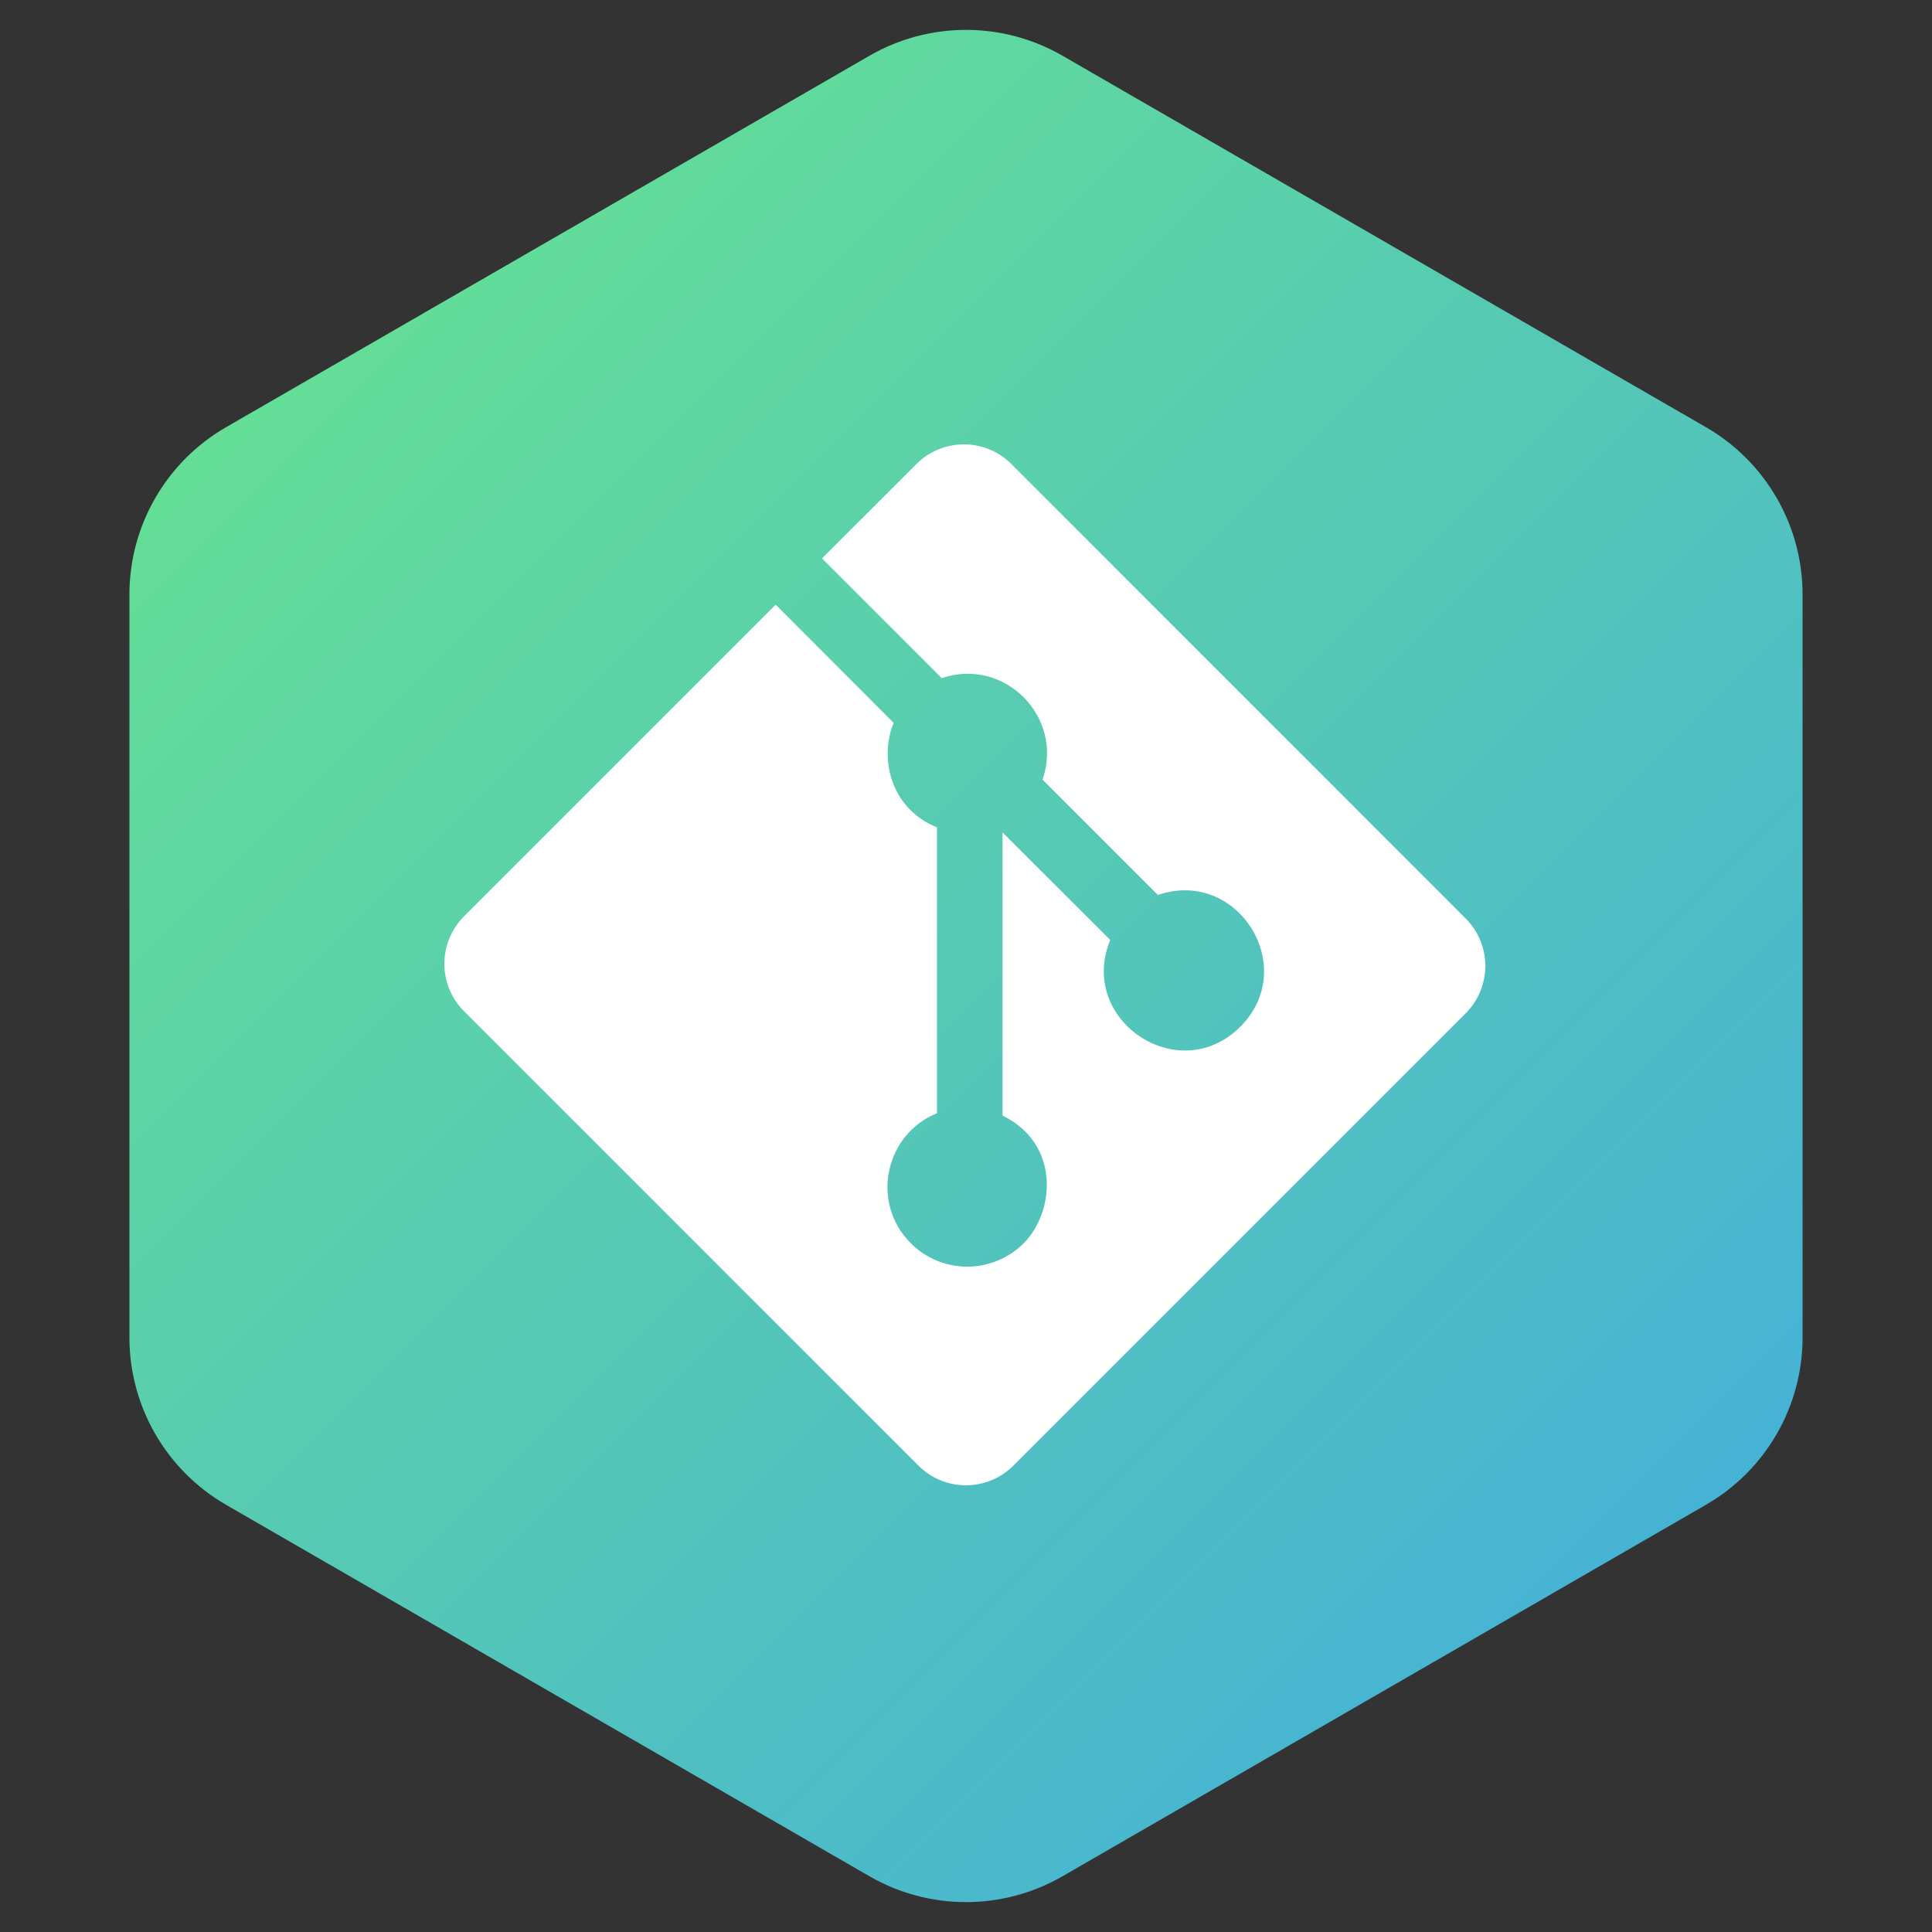 <svg width="100" height="100" viewBox="0 0 100 100" fill="none" xmlns="http://www.w3.org/2000/svg">
<rect x="0" y="0" width="100" height="100" fill="#333333" stroke="none"/>
<g clip-path="url(#clip0_10_82)">
<path d="M45 2.887C48.094 1.1 51.906 1.1 55 2.887L88.301 22.113C91.395 23.9 93.301 27.201 93.301 30.773V69.227C93.301 72.799 91.395 76.1 88.301 77.887L55 97.113C51.906 98.9 48.094 98.9 45 97.113L11.699 77.887C8.605 76.1 6.699 72.799 6.699 69.227V30.773C6.699 27.201 8.605 23.9 11.699 22.113L45 2.887Z" fill="url(#paint0_linear_10_82)"/>
<path d="M75.864 47.54L52.345 24.016C51.694 23.365 50.812 23 49.891 23C48.971 23 48.088 23.365 47.437 24.016L42.547 28.902L48.743 35.099C51.998 33.999 55.079 37.115 53.962 40.352L59.934 46.324C64.051 44.905 67.292 50.053 64.2 53.142C61.014 56.328 55.756 52.797 57.465 48.651L51.891 43.084V57.739C54.934 59.247 54.568 62.772 52.983 64.353C52.208 65.127 51.158 65.562 50.063 65.562C48.968 65.562 47.918 65.127 47.144 64.353C45.031 62.237 45.812 58.712 48.497 57.619V42.826C45.995 41.802 45.538 39.129 46.255 37.414L40.147 31.298L24.016 47.431C23.366 48.082 23 48.964 23 49.885C23 50.805 23.366 51.688 24.016 52.339L47.542 75.863C48.193 76.513 49.075 76.879 49.995 76.879C50.916 76.879 51.798 76.513 52.449 75.863L75.864 52.448C76.514 51.797 76.88 50.915 76.88 49.994C76.88 49.074 76.514 48.191 75.864 47.54Z" fill="white"/>
</g>
<defs>
<linearGradient id="paint0_linear_10_82" x1="0" y1="0" x2="100" y2="100" gradientUnits="userSpaceOnUse">
<stop stop-color="#6BE987"/>
<stop offset="1" stop-color="#3FA8E4"/>
</linearGradient>
<clipPath id="clip0_10_82">
<rect width="100" height="100" fill="white"/>
</clipPath>
</defs>
</svg>
